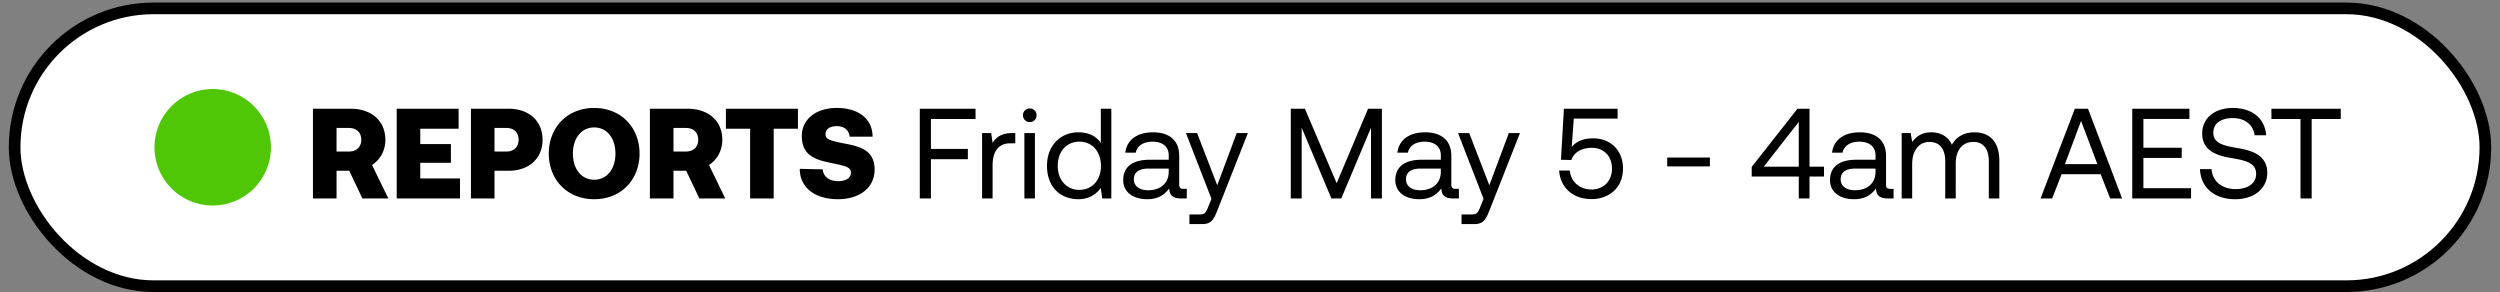 <svg width="171" height="20" viewBox="0 0 171 20" fill="none" xmlns="http://www.w3.org/2000/svg"><rect x="0" y="0" width="171" height="20" fill="#808080" stroke="none"/><rect x="1" y=".574" width="169" height="19" rx="9.5" fill="#fff"/><circle cx="14.549" cy="10.074" r="3.985" fill="#4FC706"/><path d="M21.406 13.574h1.614V11.68h.867l.903 1.894h1.771l-1.113-2.288c.552-.36.912-.973.912-1.727 0-1.29-.956-2.122-2.367-2.122h-2.587v6.137zm2.455-4.822c.526 0 .85.307.85.807s-.324.806-.85.806h-.841V8.752h.841zm3.273 4.822h4.33v-1.368h-2.717v-1.07h2.095v-1.28h-2.095V8.806h2.621V7.437h-4.234v6.137zm5.077 0h1.613V11.68h.964c1.394 0 2.323-.833 2.323-2.121 0-1.29-.93-2.122-2.323-2.122h-2.577v6.137zm2.428-4.822c.508 0 .833.307.833.807s-.325.806-.833.806h-.815V8.752h.815zm9.106 1.753c0-1.78-1.253-3.12-3.103-3.12-1.85 0-3.104 1.34-3.104 3.12s1.254 3.121 3.104 3.121 3.103-1.341 3.103-3.12zm-4.559 0c0-1.025.562-1.788 1.456-1.788.894 0 1.455.763 1.455 1.788 0 1.026-.561 1.789-1.455 1.789-.895 0-1.456-.763-1.456-1.789zm5.267 3.069h1.613V11.68h.868l.903 1.894h1.77l-1.112-2.288c.552-.36.911-.973.911-1.727 0-1.29-.955-2.122-2.367-2.122h-2.586v6.137zm2.455-4.822c.526 0 .85.307.85.807s-.324.806-.85.806h-.842V8.752h.842zm2.743.053h1.657v4.769h1.613v-4.77h1.657V7.438h-4.927v1.368zm5.053 2.744c0 1.27 1.025 2.077 2.612 2.077 1.517 0 2.499-.815 2.507-2.007.01-1.263-.867-1.57-1.946-1.78-1.07-.21-1.411-.29-1.411-.657 0-.377.333-.553.771-.553.544 0 .842.307.877.72h1.57c0-1.21-.956-1.965-2.447-1.965-1.464 0-2.393.807-2.393 1.92 0 1.28.85 1.605 1.911 1.824 1.078.219 1.447.298 1.447.675 0 .394-.369.587-.86.587-.657 0-1.034-.342-1.07-.806l-1.568-.035zm8.21 2.025h.762V10.89h2.525v-.701h-2.524V8.138h3.05v-.7h-3.813v6.136zm6.33-4.471c-.798 0-1.14.333-1.35.675l-.097-.675h-.622v4.47h.719v-2.279c0-.71.254-1.49 1.192-1.49h.36v-.701h-.202zm1.193-.754a.452.452 0 00.464-.465.452.452 0 00-.464-.464.451.451 0 00-.465.464c0 .272.202.465.465.465zm-.369 5.225h.72V9.103h-.72v4.47zm5.228-3.787c-.271-.43-.78-.737-1.534-.737-1.236 0-2.148.92-2.148 2.288 0 1.456.912 2.288 2.148 2.288.754 0 1.236-.36 1.534-.771l.097.719h.622V7.437h-.719v2.35zm-1.464 3.2c-.885 0-1.481-.676-1.481-1.649s.596-1.648 1.481-1.648c.877 0 1.473.684 1.473 1.666 0 .955-.596 1.63-1.473 1.63zm7.116-.07c-.201 0-.29-.062-.29-.299v-1.955c0-1.043-.657-1.613-1.796-1.613-1.078 0-1.789.517-1.894 1.394h.719c.088-.456.508-.754 1.14-.754.701 0 1.113.35 1.113.93v.306h-1.315c-1.175 0-1.797.5-1.797 1.394 0 .815.666 1.306 1.648 1.306.772 0 1.219-.342 1.5-.745.008.438.21.693.806.693h.394v-.658h-.228zM79.94 11.75c0 .745-.517 1.263-1.411 1.263-.596 0-.974-.298-.974-.737 0-.508.36-.745 1-.745h1.385v.22zm2.924 1.85l-.22.544c-.166.42-.236.526-.648.526h-.64v.657h.859c.631 0 .798-.28 1.078-1l2.06-5.224h-.762l-1.333 3.568-1.376-3.568h-.763l1.745 4.497zm5.425-.026h.745v-4.84l2.034 4.84h.675l2.034-4.84v4.84h.745V7.437h-.947l-2.147 5.093-2.174-5.093h-.965v6.137zm11.271-.658c-.201 0-.289-.061-.289-.298v-1.955c0-1.043-.657-1.613-1.797-1.613-1.079 0-1.789.517-1.894 1.394h.72c.087-.456.508-.754 1.139-.754.701 0 1.113.35 1.113.93v.306h-1.315c-1.175 0-1.797.5-1.797 1.394 0 .815.666 1.306 1.648 1.306.772 0 1.219-.342 1.5-.745.008.438.21.693.806.693h.394v-.658h-.228zm-1.008-1.166c0 .745-.517 1.263-1.411 1.263-.597 0-.973-.298-.973-.737 0-.508.359-.745.999-.745h1.385v.22zm2.924 1.85l-.22.544c-.166.42-.236.526-.648.526h-.64v.657h.859c.631 0 .798-.28 1.078-1l2.06-5.224h-.762l-1.333 3.568-1.376-3.568h-.763l1.745 4.497zm7.503-4.138c-.57 0-1.096.14-1.473.588l.14-1.938h2.999v-.675h-3.674l-.201 3.49.71.017c.263-.728 1.017-.833 1.394-.833.85 0 1.385.587 1.385 1.42 0 .947-.675 1.43-1.394 1.43-.886 0-1.42-.588-1.49-1.298h-.728c.061 1.07.85 1.955 2.218 1.955 1.148 0 2.148-.737 2.148-2.096 0-1.218-.833-2.06-2.034-2.06zm7.978 1.92v-.605h-2.919v.605h2.919zm2.86.693h3.218v1.499h.736v-1.5h.991V11.4h-.991V7.437h-.824l-3.13 3.98v.658zm3.218-3.735v3.06h-2.394l2.394-3.06zm6.258 4.576c-.201 0-.289-.061-.289-.298v-1.955c0-1.043-.658-1.613-1.797-1.613-1.078 0-1.789.517-1.894 1.394h.719c.088-.456.509-.754 1.14-.754.701 0 1.113.35 1.113.93v.306h-1.315c-1.175 0-1.797.5-1.797 1.394 0 .815.666 1.306 1.648 1.306.772 0 1.219-.342 1.499-.745.009.438.211.693.807.693h.394v-.658h-.228zm-1.008-1.166c0 .745-.517 1.263-1.411 1.263-.596 0-.973-.298-.973-.737 0-.508.359-.745.999-.745h1.385v.22zm6.777-2.7c-.798 0-1.28.368-1.552.85-.254-.57-.789-.85-1.411-.85-.693 0-1.07.342-1.306.666l-.097-.613h-.622v4.47h.719v-2.357c0-.895.447-1.508 1.183-1.508.684 0 1.079.456 1.079 1.332v2.534h.718V11.18c0-.911.456-1.472 1.201-1.472.675 0 1.061.456 1.061 1.332v2.534h.719v-2.578c0-1.411-.763-1.946-1.692-1.946zm5.303 4.524l.649-1.657h2.674l.648 1.657h.816l-2.332-6.137h-.903l-2.341 6.137h.789zm1.981-5.304l1.114 2.954h-2.218l1.104-2.954zm3.5 5.304h4.024v-.702h-3.261v-2.069h2.621v-.7h-2.621V8.137h3.147v-.7h-3.91v6.136zm4.634-2.008c.044 1.21.921 2.06 2.42 2.06 1.289 0 2.183-.745 2.183-1.806 0-1.192-1.026-1.525-2.025-1.692-.921-.157-1.666-.306-1.666-1.043 0-.657.535-1.008 1.333-1.008.833 0 1.402.465 1.49 1.175h.789c-.07-1.105-.912-1.868-2.279-1.868-1.245 0-2.095.702-2.095 1.745 0 1.192 1.016 1.517 2.007 1.683.929.158 1.683.316 1.683 1.079 0 .666-.587 1.043-1.411 1.043-.938 0-1.578-.544-1.64-1.368h-.789zm4.885-3.428h1.99v5.436h.763V8.138h1.99v-.7h-4.743v.7z" fill="#000"/><rect x="1" y=".574" width="169" height="19" rx="9.5" stroke="#000" stroke-width=".797" stroke-miterlimit="0" stroke-linejoin="bevel"/></svg>